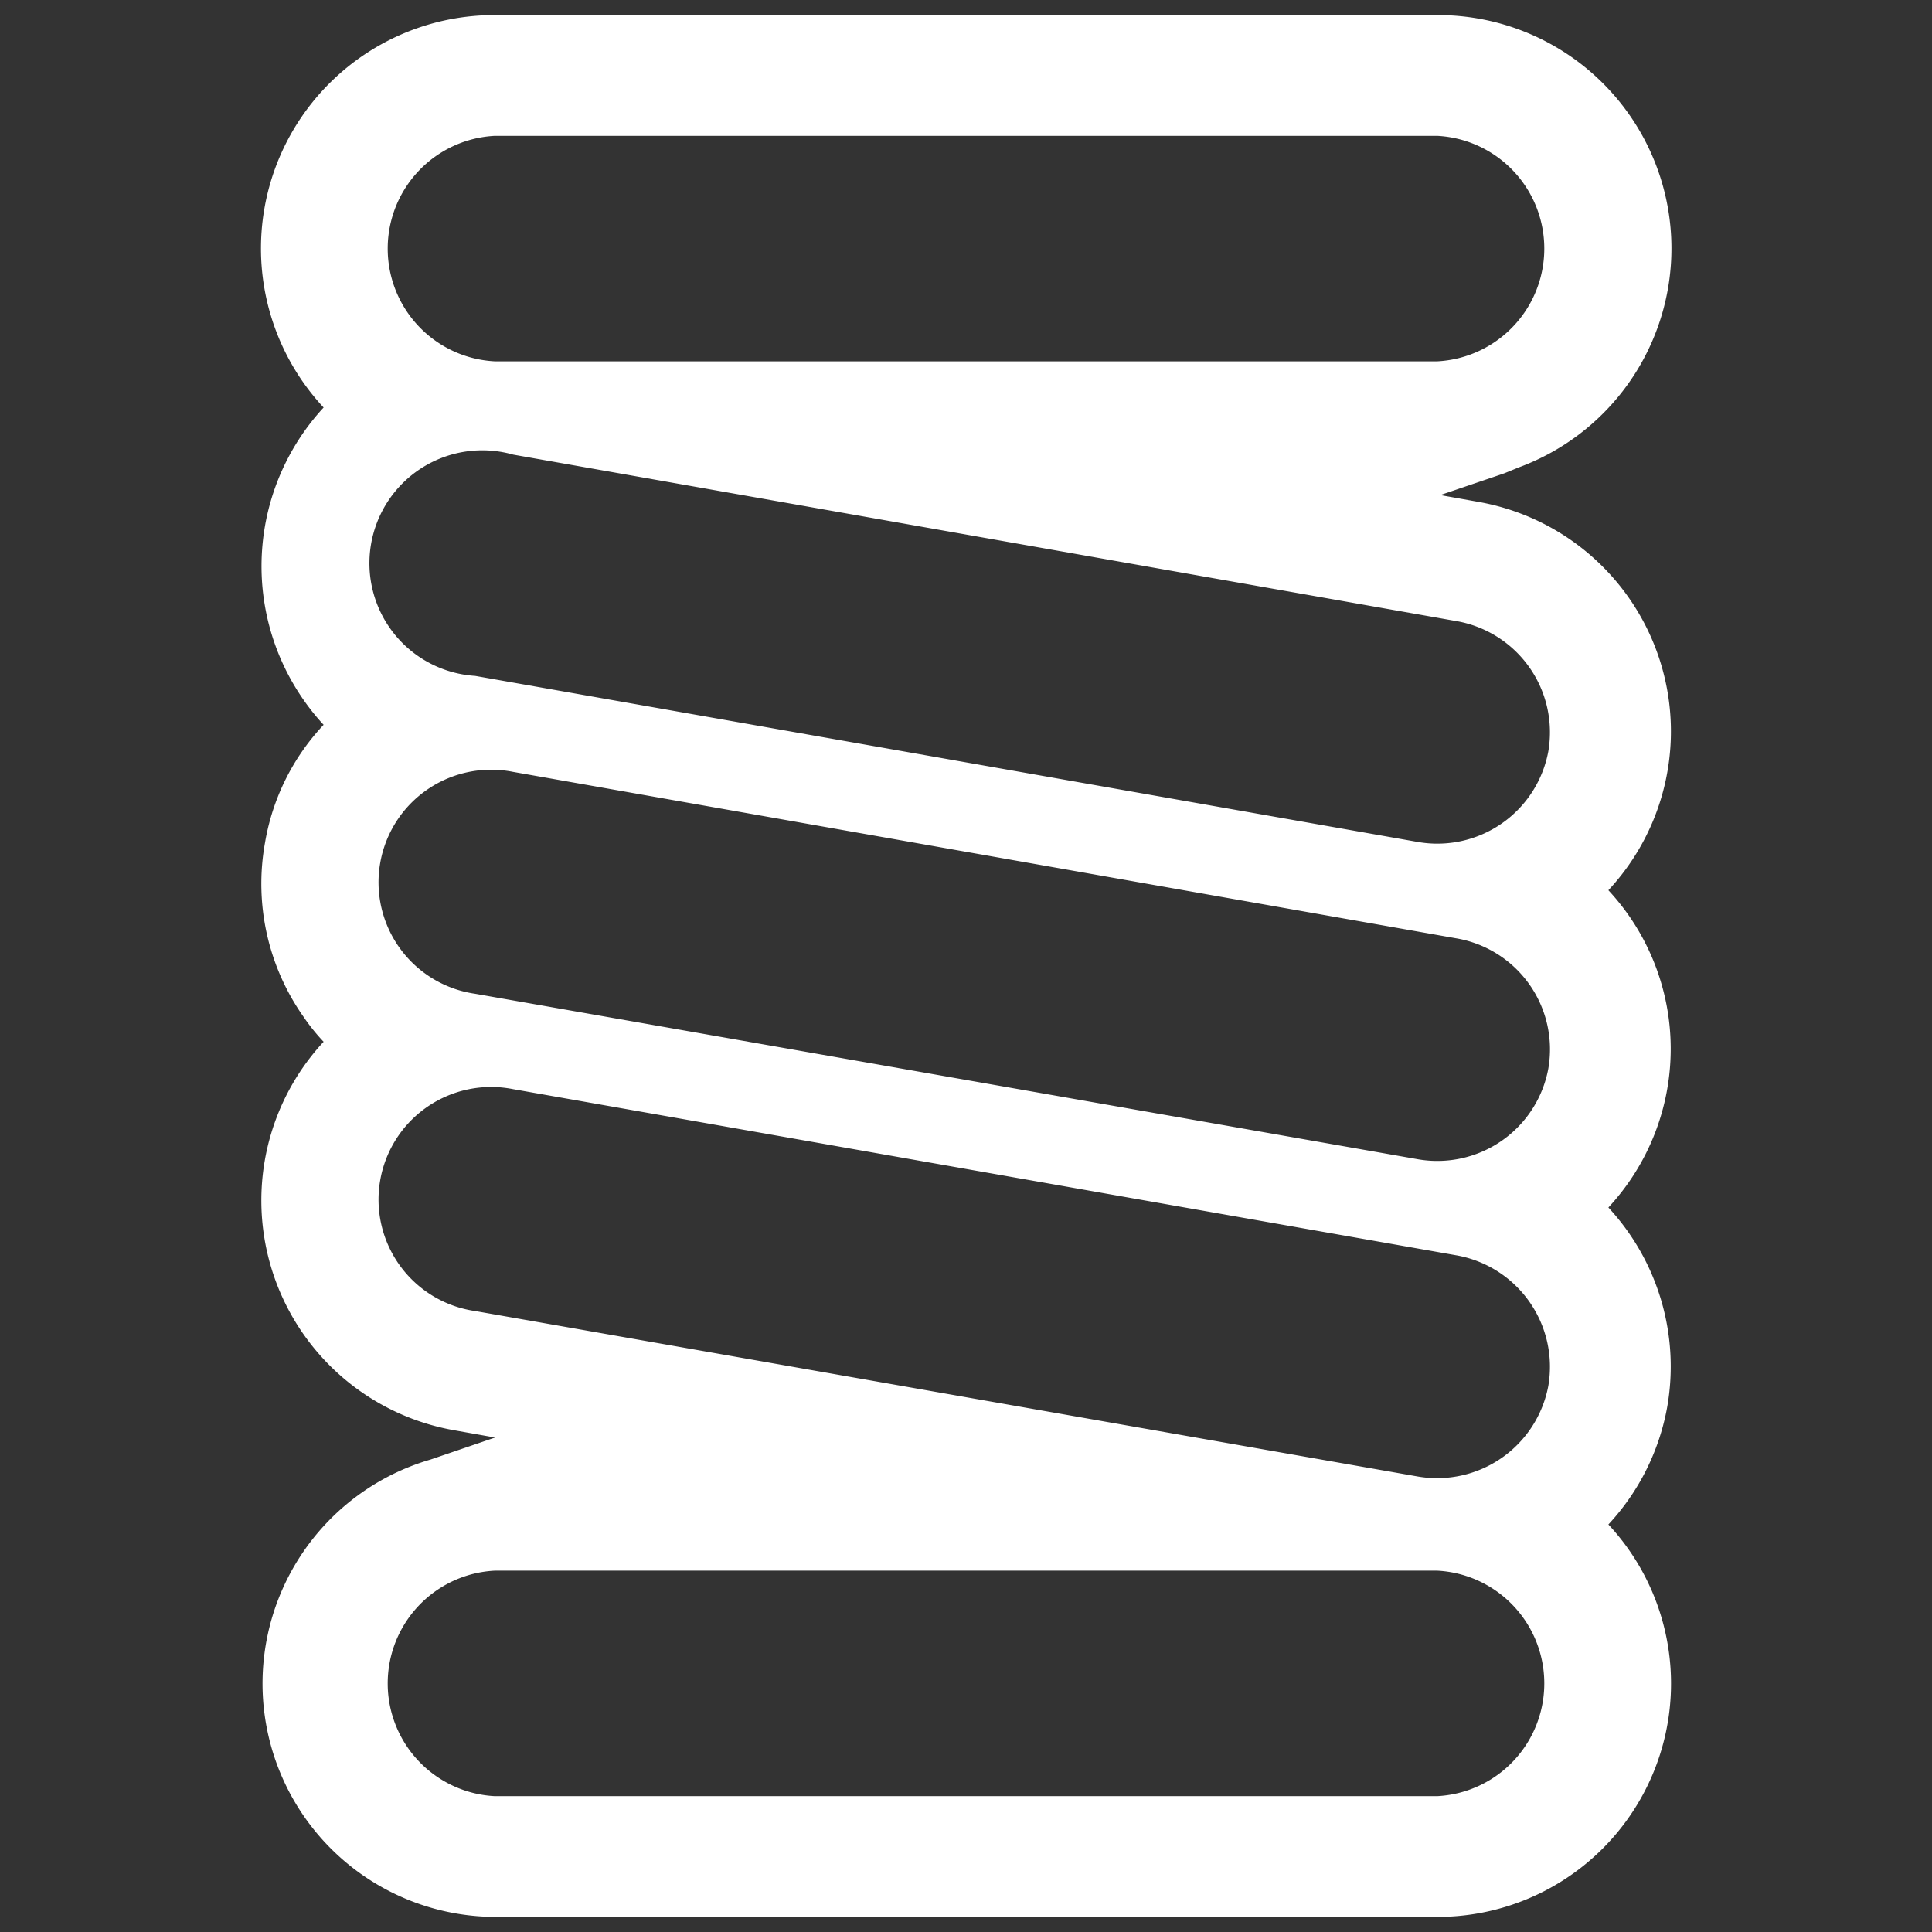<svg xmlns="http://www.w3.org/2000/svg" viewBox="0 0 64 64"><rect x="0" y="0" width="64" height="64" fill="#333333" stroke="none"/><defs><style>.cls-1,.cls-2{fill:#fff;}.cls-1{opacity:0;}</style></defs><title>Spring White</title><g id="Layer_2" data-name="Layer 2"><g id="Layer_2-2" data-name="Layer 2"><rect class="cls-1" width="64" height="64"/><path class="cls-2" d="M55.23,46.6A7.75,7.75,0,0,0,53.28,40a7.72,7.72,0,0,0,0-10.51A7.72,7.72,0,0,0,49,16.63l-1.29-.23,2.12-.72.49-.2A7.73,7.73,0,0,0,47.61.5H16.39a7.73,7.73,0,0,0-5.67,13,7.74,7.74,0,0,0-.66,9.69,7.4,7.4,0,0,0,.66.82,7.53,7.53,0,0,0-1.94,3.9,7.65,7.65,0,0,0,1.28,5.78,6.58,6.58,0,0,0,.66.82,7.73,7.73,0,0,0,4.33,12.87l1.35.24-2.14.73A7.73,7.73,0,0,0,16.39,63.5H47.61a7.73,7.73,0,0,0,5.67-13A7.72,7.72,0,0,0,55.23,46.6ZM16.39,4.5H47.61a3.74,3.74,0,0,1,0,7.47H16.39a3.74,3.74,0,0,1,0-7.47Zm31.22,55H16.39a3.74,3.74,0,0,1,0-7.47H47.61a3.74,3.74,0,0,1,0,7.47Zm3.68-13.59a3.75,3.75,0,0,1-4.33,3L15.74,43.43A3.73,3.73,0,1,1,17,36.08l31.22,5.5A3.75,3.75,0,0,1,51.29,45.91Zm0-10.51a3.74,3.74,0,0,1-4.33,3L15.74,32.92A3.73,3.73,0,1,1,17,25.57l31.22,5.51A3.73,3.73,0,0,1,51.29,35.4Zm0-10.51a3.74,3.74,0,0,1-4.33,3l-31.22-5.5A3.74,3.74,0,1,1,17,15.06l31.22,5.51A3.74,3.74,0,0,1,51.29,24.89Z"/></g></g></svg>